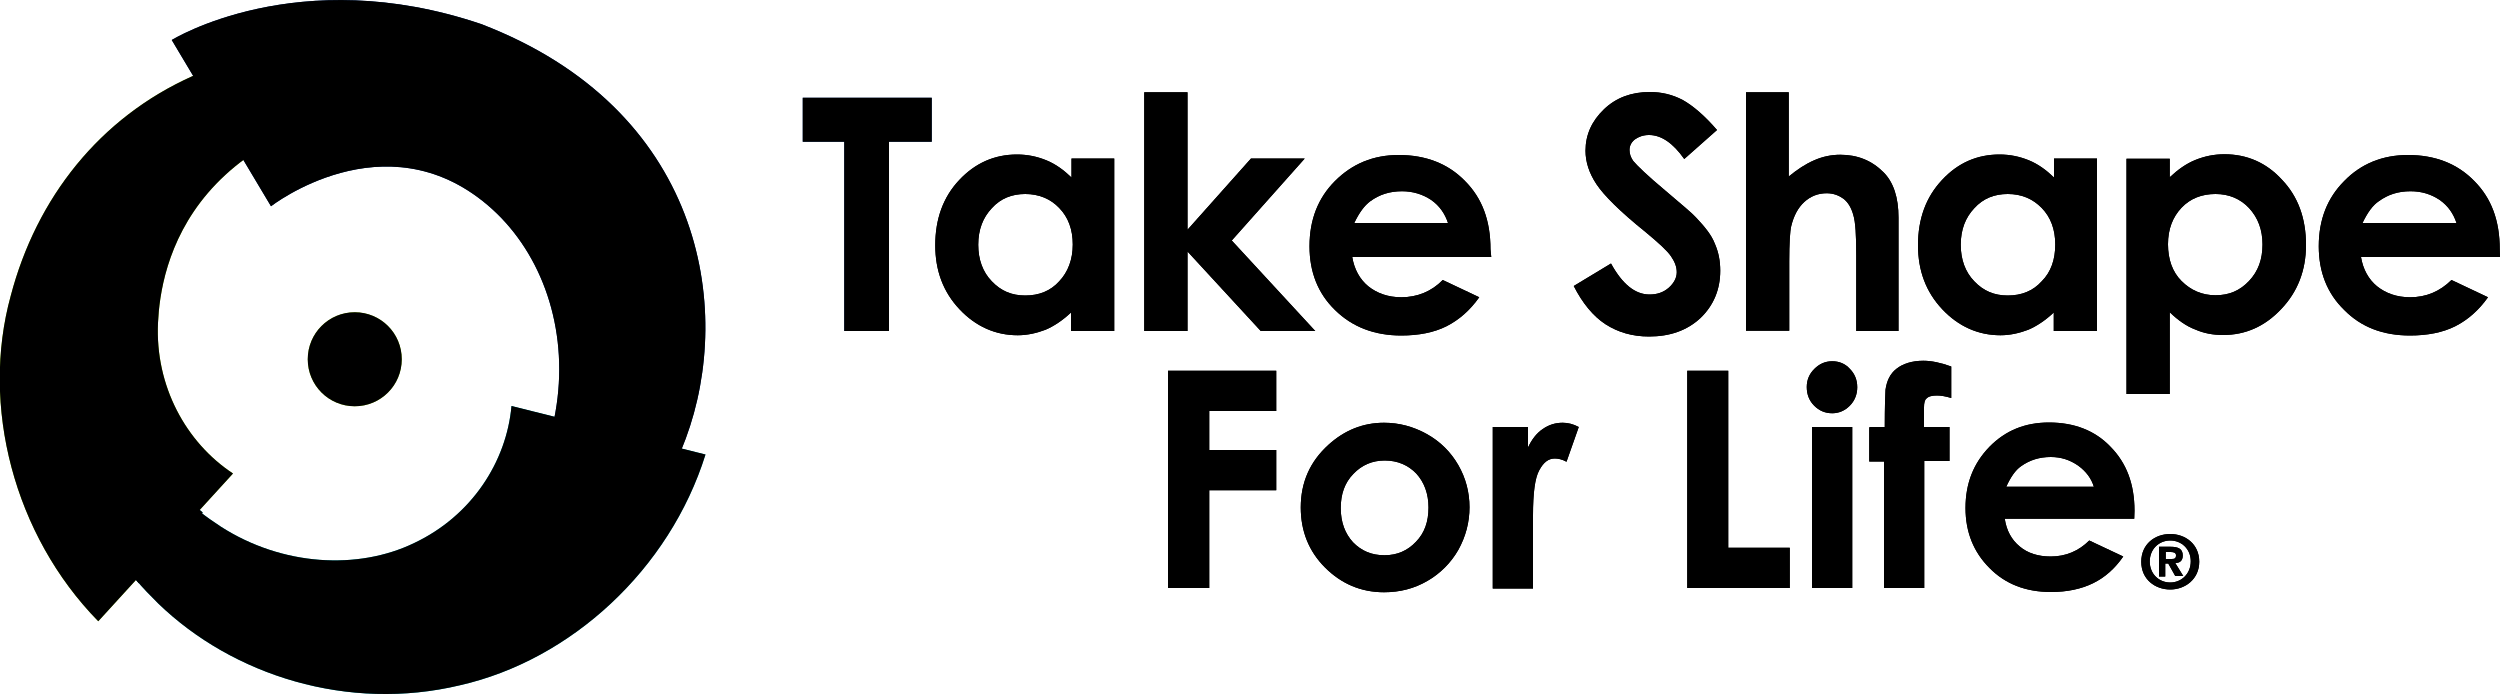 <?xml version="1.0" encoding="utf-8"?>
<!-- Generator: Adobe Illustrator 23.0.1, SVG Export Plug-In . SVG Version: 6.00 Build 0)  -->
<svg version="1.1" id="Layer_1" xmlns="http://www.w3.org/2000/svg" xmlns:xlink="http://www.w3.org/1999/xlink" x="0px" y="0px"
	 viewBox="0 0 100 27.76" style="enable-background:new 0 0 100 27.76;" xml:space="preserve">
<style type="text/css">
	.st0{fill:#00A1AF;}
	.st1{fill:#82BC00;}
	.st2{fill:#002D73;}
</style>
<path class="st0" d="M5.43,23.18c0.28,0.34,0.59,0.65,0.9,0.96c2.98,2.88,7.59,4.34,12.07,3.27c4.44-1.01,8.38-4.63,9.82-9.23
	l-7.76-1.94c-0.2,2.23-1.59,4.39-3.89,5.48c-2.25,1.09-5.28,0.92-7.73-0.65c-0.3-0.2-0.6-0.4-0.89-0.64L5.43,23.18z"/>
<path class="st1" d="M16.07,14.37c0,1.04-0.84,1.88-1.88,1.88s-1.88-0.84-1.88-1.88s0.84-1.88,1.88-1.88S16.07,13.33,16.07,14.37"/>
<path class="st2" d="M19.24,0.96C11.9-1.52,6.87,1.6,6.87,1.6l3.97,6.65c0,0,4.54-3.54,8.66-0.05c4.12,3.49,4.41,11.6-3.18,16.46
	c0,0,8.41,0.13,11.11-7.12C29.38,12.29,28.07,4.34,19.24,0.96"/>
<path class="st1" d="M7.69,3.05c-3.7,1.66-6.23,4.86-7.26,8.78c-1.21,4.39,0.12,9.57,3.5,13.02l1.58-1.73l2.23-2.45l1.58-1.73
	c-1.88-1.24-3.12-3.5-3-6.03c0.1-2.18,1.12-8.63,12.32-9.12C18.65,3.81,13.26,0.56,7.69,3.05"/>
<path class="st0" d="M8.11,20.5c-1.98-1.63-3.5-4.31-3.62-7.11c-0.18-3.2,1.34-6.62,4.27-8.63C5.52,6.17,3.02,9.47,2.5,13.29
	c-0.5,3.4,0.65,7.22,3.05,10.04L8.11,20.5z"/>
<path d="M5.43,23.18c0.28,0.34,0.59,0.65,0.9,0.96c2.98,2.88,7.59,4.34,12.07,3.27c4.44-1.01,8.38-4.63,9.82-9.23l-7.76-1.94
	c-0.2,2.23-1.59,4.39-3.89,5.48c-2.25,1.09-5.28,0.92-7.73-0.65c-0.3-0.2-0.6-0.4-0.89-0.64L5.43,23.18z"/>
<path d="M16.07,14.37c0,1.04-0.84,1.88-1.88,1.88s-1.88-0.84-1.88-1.88s0.84-1.88,1.88-1.88S16.07,13.33,16.07,14.37"/>
<path d="M19.24,0.96C11.9-1.52,6.87,1.6,6.87,1.6l3.97,6.65c0,0,4.54-3.54,8.66-0.05c4.12,3.49,4.41,11.6-3.18,16.46
	c0,0,8.41,0.13,11.11-7.12C29.38,12.29,28.07,4.34,19.24,0.96"/>
<path d="M7.69,3.05c-3.7,1.66-6.23,4.86-7.26,8.78c-1.21,4.39,0.12,9.57,3.5,13.02l1.58-1.73l2.23-2.45l1.58-1.73
	c-1.88-1.24-3.12-3.5-3-6.03c0.1-2.18,1.12-8.63,12.32-9.12C18.65,3.81,13.26,0.56,7.69,3.05"/>
<path d="M8.11,20.5c-1.98-1.63-3.5-4.31-3.62-7.11c-0.18-3.2,1.34-6.62,4.27-8.63C5.52,6.17,3.02,9.47,2.5,13.29
	c-0.5,3.4,0.65,7.22,3.05,10.04L8.11,20.5z"/>
<polygon points="46.72,14.83 51.05,14.83 51.05,16.44 48.37,16.44 48.37,18 51.05,18 51.05,19.61 48.37,19.61 48.37,23.52 
	46.72,23.52 "/>
<path d="M55.36,16.91c0.6,0,1.17,0.15,1.71,0.45c0.54,0.3,0.96,0.72,1.26,1.24c0.3,0.52,0.45,1.09,0.45,1.69
	c0,0.6-0.15,1.17-0.45,1.71c-0.3,0.52-0.72,0.94-1.24,1.24c-0.52,0.3-1.09,0.45-1.73,0.45c-0.92,0-1.71-0.34-2.36-0.99
	s-0.97-1.46-0.97-2.4c0-1.01,0.37-1.84,1.11-2.51C53.78,17.21,54.52,16.91,55.36,16.91 M55.39,18.42c-0.5,0-0.92,0.18-1.26,0.54
	c-0.34,0.35-0.5,0.8-0.5,1.36c0,0.57,0.17,1.02,0.49,1.37c0.34,0.35,0.75,0.52,1.26,0.52c0.5,0,0.92-0.18,1.26-0.54
	c0.34-0.35,0.5-0.8,0.5-1.37c0-0.55-0.17-1.01-0.49-1.36C56.33,18.61,55.91,18.42,55.39,18.42"/>
<path d="M59.71,17.08h1.41v0.82c0.15-0.32,0.34-0.57,0.59-0.74c0.25-0.17,0.5-0.25,0.8-0.25c0.2,0,0.42,0.05,0.64,0.17l-0.49,1.39
	c-0.18-0.1-0.34-0.13-0.47-0.13c-0.25,0-0.45,0.15-0.62,0.47c-0.17,0.3-0.25,0.9-0.25,1.81v0.32v2.6h-1.61L59.71,17.08L59.71,17.08z
	"/>
<polygon points="67.49,14.83 69.13,14.83 69.13,21.91 71.59,21.91 71.59,23.52 67.49,23.52 "/>
<path d="M73.29,14.45c0.28,0,0.52,0.1,0.7,0.3c0.2,0.2,0.3,0.45,0.3,0.74c0,0.28-0.1,0.54-0.3,0.74c-0.2,0.2-0.44,0.3-0.7,0.3
	c-0.28,0-0.52-0.1-0.72-0.3c-0.2-0.2-0.3-0.45-0.3-0.75c0-0.28,0.1-0.52,0.3-0.72S73,14.45,73.29,14.45 M72.48,17.08h1.61v6.44
	h-1.61V17.08z"/>
<path d="M74.8,17.08h0.59c0-0.84,0.02-1.34,0.03-1.49c0.05-0.35,0.18-0.64,0.44-0.84c0.25-0.2,0.62-0.32,1.07-0.32
	c0.34,0,0.7,0.08,1.12,0.23v1.26c-0.23-0.07-0.42-0.1-0.57-0.1c-0.18,0-0.34,0.03-0.42,0.12c-0.07,0.05-0.1,0.18-0.1,0.35v0.79h1.02
	v1.36h-1.01v5.08h-1.61v-5.06h-0.59v-1.37H74.8z"/>
<path d="M85.37,20.75h-5.18c0.07,0.47,0.27,0.84,0.6,1.11c0.32,0.27,0.74,0.4,1.24,0.4c0.6,0,1.12-0.22,1.54-0.64l1.36,0.64
	c-0.34,0.49-0.74,0.84-1.21,1.07c-0.47,0.23-1.04,0.35-1.68,0.35c-1.01,0-1.83-0.32-2.46-0.96c-0.64-0.64-0.96-1.44-0.96-2.4
	c0-0.99,0.32-1.79,0.96-2.45c0.64-0.65,1.42-0.97,2.38-0.97c1.01,0,1.84,0.32,2.46,0.97c0.64,0.65,0.96,1.49,0.96,2.56L85.37,20.75z
	 M83.76,19.49c-0.1-0.35-0.32-0.64-0.64-0.87c-0.32-0.22-0.67-0.34-1.09-0.34c-0.45,0-0.84,0.12-1.19,0.37
	c-0.22,0.15-0.42,0.44-0.59,0.82h3.5V19.49z"/>
<path d="M86.86,22.36c0.12,0,0.18-0.02,0.18-0.15c0-0.12-0.13-0.13-0.23-0.13h-0.18v0.28L86.86,22.36L86.86,22.36z M86.63,23.06
	h-0.27v-1.19h0.45c0.32,0,0.5,0.08,0.5,0.35c0,0.22-0.13,0.3-0.3,0.3l0.32,0.52h-0.32l-0.28-0.5h-0.12v0.52H86.63z M86.81,21.62
	c-0.45,0-0.82,0.34-0.82,0.84c0,0.5,0.37,0.84,0.82,0.84l0,0l0,0c0.44,0,0.82-0.34,0.82-0.85C87.63,21.96,87.26,21.62,86.81,21.62
	 M86.81,23.58c-0.6,0-1.16-0.4-1.16-1.11c0-0.7,0.54-1.11,1.16-1.11c0.6,0,1.16,0.4,1.16,1.11C87.97,23.16,87.41,23.58,86.81,23.58"
	/>
<polygon class="st2" points="32.11,3.91 37.27,3.91 37.27,5.67 35.56,5.67 35.56,13.24 33.77,13.24 33.77,5.67 32.11,5.67 "/>
<path d="M42.84,6.34h1.73v6.9h-1.73V12.5c-0.34,0.32-0.69,0.55-1.02,0.69c-0.34,0.13-0.72,0.22-1.11,0.22
	c-0.89,0-1.68-0.35-2.33-1.04c-0.65-0.69-0.97-1.54-0.97-2.56c0-1.06,0.32-1.93,0.96-2.61s1.41-1.02,2.31-1.02
	c0.42,0,0.8,0.08,1.17,0.23c0.37,0.15,0.7,0.39,1.01,0.69V6.34H42.84z M41.01,7.76c-0.54,0-0.99,0.18-1.34,0.57
	c-0.35,0.37-0.54,0.85-0.54,1.46c0,0.59,0.18,1.09,0.54,1.46c0.37,0.39,0.8,0.57,1.34,0.57c0.55,0,1.01-0.18,1.36-0.57
	c0.35-0.37,0.54-0.87,0.54-1.47c0-0.6-0.18-1.09-0.54-1.46C42.02,7.95,41.55,7.76,41.01,7.76"/>
<polygon points="45.77,3.69 47.5,3.69 47.5,9.19 50.04,6.34 52.19,6.34 49.27,9.62 52.61,13.24 50.43,13.24 47.5,10.06 47.5,13.24 
	45.77,13.24 "/>
<path d="M59.65,10.28h-5.56c0.08,0.49,0.3,0.89,0.64,1.17c0.35,0.28,0.79,0.44,1.32,0.44c0.64,0,1.21-0.23,1.66-0.69l1.46,0.69
	c-0.37,0.52-0.8,0.9-1.31,1.16c-0.5,0.25-1.11,0.37-1.81,0.37c-1.07,0-1.96-0.34-2.65-1.02c-0.69-0.67-1.02-1.53-1.02-2.55
	c0-1.06,0.34-1.93,1.02-2.61c0.69-0.69,1.53-1.04,2.55-1.04c1.09,0,1.98,0.35,2.65,1.04c0.69,0.69,1.02,1.59,1.02,2.73L59.65,10.28z
	 M57.92,8.92C57.8,8.55,57.58,8.23,57.25,8c-0.34-0.23-0.74-0.35-1.17-0.35c-0.49,0-0.9,0.13-1.27,0.4
	c-0.23,0.17-0.44,0.45-0.64,0.87H57.92z"/>
<path d="M68.68,5.2l-1.31,1.16c-0.45-0.64-0.92-0.96-1.41-0.96c-0.23,0-0.42,0.07-0.57,0.18C65.24,5.7,65.18,5.85,65.18,6
	c0,0.15,0.05,0.3,0.15,0.44c0.15,0.18,0.57,0.59,1.29,1.19c0.67,0.57,1.09,0.92,1.22,1.07c0.35,0.37,0.62,0.7,0.75,1.04
	c0.15,0.34,0.22,0.69,0.22,1.09c0,0.75-0.27,1.39-0.79,1.89c-0.54,0.5-1.22,0.74-2.06,0.74c-0.67,0-1.24-0.17-1.74-0.49
	c-0.49-0.32-0.92-0.84-1.27-1.53l1.49-0.9c0.45,0.82,0.96,1.24,1.54,1.24c0.3,0,0.55-0.08,0.77-0.27c0.2-0.18,0.32-0.39,0.32-0.62
	c0-0.22-0.08-0.42-0.23-0.64c-0.15-0.22-0.5-0.54-1.02-0.97c-1.02-0.82-1.66-1.46-1.96-1.91c-0.3-0.45-0.44-0.9-0.44-1.34
	c0-0.64,0.25-1.19,0.74-1.66c0.49-0.47,1.11-0.69,1.83-0.69c0.47,0,0.9,0.1,1.32,0.32C67.72,4.23,68.19,4.63,68.68,5.2"/>
<path d="M69.82,3.69h1.73v3.37c0.34-0.28,0.67-0.5,1.02-0.65c0.34-0.15,0.69-0.22,1.04-0.22c0.69,0,1.26,0.23,1.73,0.7
	c0.4,0.4,0.6,1.01,0.6,1.81v4.54h-1.69v-3.02c0-0.8-0.03-1.34-0.12-1.63c-0.08-0.28-0.2-0.49-0.39-0.64
	c-0.18-0.13-0.4-0.22-0.67-0.22c-0.35,0-0.65,0.12-0.9,0.35s-0.42,0.55-0.52,0.96c-0.05,0.2-0.08,0.69-0.08,1.42v2.77h-1.73V3.69
	H69.82z"/>
<path d="M82.15,6.34h1.73v6.9h-1.73V12.5c-0.34,0.32-0.69,0.55-1.02,0.69c-0.34,0.13-0.72,0.22-1.11,0.22
	c-0.89,0-1.68-0.35-2.33-1.04s-0.97-1.54-0.97-2.56c0-1.06,0.32-1.93,0.96-2.61c0.64-0.69,1.41-1.02,2.3-1.02
	c0.42,0,0.8,0.08,1.17,0.23c0.37,0.15,0.7,0.39,1.01,0.69V6.34L82.15,6.34z M80.31,7.76c-0.54,0-0.99,0.18-1.34,0.57
	c-0.35,0.37-0.54,0.85-0.54,1.46c0,0.59,0.18,1.09,0.54,1.46c0.37,0.39,0.8,0.57,1.34,0.57c0.55,0,1.01-0.18,1.36-0.57
	c0.37-0.37,0.54-0.87,0.54-1.47c0-0.6-0.18-1.09-0.54-1.46C81.31,7.95,80.86,7.76,80.31,7.76"/>
<path d="M86.79,6.34v0.75c0.32-0.3,0.65-0.54,1.02-0.69s0.75-0.23,1.17-0.23c0.9,0,1.68,0.34,2.3,1.02
	c0.64,0.67,0.96,1.54,0.96,2.61c0,1.02-0.34,1.88-0.99,2.56c-0.65,0.69-1.42,1.04-2.33,1.04c-0.4,0-0.77-0.07-1.11-0.22
	c-0.35-0.13-0.69-0.37-1.02-0.69v3.27h-1.73V6.35h1.73V6.34z M88.62,7.76c-0.55,0-1.01,0.18-1.36,0.55
	c-0.35,0.37-0.54,0.85-0.54,1.46s0.18,1.11,0.54,1.47c0.37,0.37,0.82,0.57,1.36,0.57c0.54,0,0.97-0.18,1.34-0.57
	c0.37-0.39,0.54-0.87,0.54-1.46c0-0.59-0.18-1.07-0.54-1.46C89.61,7.95,89.16,7.76,88.62,7.76"/>
<path d="M100,10.28h-5.56c0.08,0.49,0.3,0.89,0.64,1.17c0.35,0.28,0.79,0.44,1.32,0.44c0.65,0,1.19-0.23,1.66-0.69l1.46,0.69
	c-0.37,0.52-0.8,0.9-1.31,1.16c-0.5,0.25-1.11,0.37-1.81,0.37c-1.09,0-1.96-0.34-2.63-1.02c-0.69-0.67-1.02-1.53-1.02-2.55
	c0-1.06,0.34-1.93,1.02-2.61c0.67-0.69,1.53-1.04,2.55-1.04c1.09,0,1.98,0.35,2.65,1.04c0.69,0.69,1.02,1.59,1.02,2.73L100,10.28z
	 M98.26,8.92C98.14,8.55,97.92,8.23,97.59,8c-0.34-0.23-0.72-0.35-1.17-0.35c-0.49,0-0.9,0.13-1.27,0.4
	C94.91,8.21,94.7,8.5,94.5,8.92H98.26z"/>
<polygon points="32.11,3.91 37.27,3.91 37.27,5.67 35.56,5.67 35.56,13.24 33.77,13.24 33.77,5.67 32.11,5.67 "/>
<path d="M42.84,6.34h1.73v6.9h-1.73V12.5c-0.34,0.32-0.69,0.55-1.02,0.69c-0.34,0.13-0.72,0.22-1.11,0.22
	c-0.89,0-1.68-0.35-2.33-1.04c-0.65-0.69-0.97-1.54-0.97-2.56c0-1.06,0.32-1.93,0.96-2.61s1.41-1.02,2.31-1.02
	c0.42,0,0.8,0.08,1.17,0.23c0.37,0.15,0.7,0.39,1.01,0.69V6.34H42.84z M41.01,7.76c-0.54,0-0.99,0.18-1.34,0.57
	c-0.35,0.37-0.54,0.85-0.54,1.46c0,0.59,0.18,1.09,0.54,1.46c0.37,0.39,0.8,0.57,1.34,0.57c0.55,0,1.01-0.18,1.36-0.57
	c0.35-0.37,0.54-0.87,0.54-1.47c0-0.6-0.18-1.09-0.54-1.46C42.02,7.95,41.55,7.76,41.01,7.76"/>
<polygon points="45.77,3.69 47.5,3.69 47.5,9.19 50.04,6.34 52.19,6.34 49.27,9.62 52.61,13.24 50.43,13.24 47.5,10.06 47.5,13.24 
	45.77,13.24 "/>
<path d="M59.65,10.28h-5.56c0.08,0.49,0.3,0.89,0.64,1.17c0.35,0.28,0.79,0.44,1.32,0.44c0.64,0,1.21-0.23,1.66-0.69l1.46,0.69
	c-0.37,0.52-0.8,0.9-1.31,1.16c-0.5,0.25-1.11,0.37-1.81,0.37c-1.07,0-1.96-0.34-2.65-1.02c-0.69-0.67-1.02-1.53-1.02-2.55
	c0-1.06,0.34-1.93,1.02-2.61c0.69-0.69,1.53-1.04,2.55-1.04c1.09,0,1.98,0.35,2.65,1.04c0.69,0.69,1.02,1.59,1.02,2.73L59.65,10.28z
	 M57.92,8.92C57.8,8.55,57.58,8.23,57.25,8c-0.34-0.23-0.74-0.35-1.17-0.35c-0.49,0-0.9,0.13-1.27,0.4
	c-0.23,0.17-0.44,0.45-0.64,0.87H57.92z"/>
<path d="M68.68,5.2l-1.31,1.16c-0.45-0.64-0.92-0.96-1.41-0.96c-0.23,0-0.42,0.07-0.57,0.18C65.24,5.7,65.18,5.85,65.18,6
	c0,0.15,0.05,0.3,0.15,0.44c0.15,0.18,0.57,0.59,1.29,1.19c0.67,0.57,1.09,0.92,1.22,1.07c0.35,0.37,0.62,0.7,0.75,1.04
	c0.15,0.34,0.22,0.69,0.22,1.09c0,0.75-0.27,1.39-0.79,1.89c-0.54,0.5-1.22,0.74-2.06,0.74c-0.67,0-1.24-0.17-1.74-0.49
	c-0.49-0.32-0.92-0.84-1.27-1.53l1.49-0.9c0.45,0.82,0.96,1.24,1.54,1.24c0.3,0,0.55-0.08,0.77-0.27c0.2-0.18,0.32-0.39,0.32-0.62
	c0-0.22-0.08-0.42-0.23-0.64c-0.15-0.22-0.5-0.54-1.02-0.97c-1.02-0.82-1.66-1.46-1.96-1.91c-0.3-0.45-0.44-0.9-0.44-1.34
	c0-0.64,0.25-1.19,0.74-1.66c0.49-0.47,1.11-0.69,1.83-0.69c0.47,0,0.9,0.1,1.32,0.32C67.72,4.23,68.19,4.63,68.68,5.2"/>
<path d="M69.82,3.69h1.73v3.37c0.34-0.28,0.67-0.5,1.02-0.65c0.34-0.15,0.69-0.22,1.04-0.22c0.69,0,1.26,0.23,1.73,0.7
	c0.4,0.4,0.6,1.01,0.6,1.81v4.54h-1.69v-3.02c0-0.8-0.03-1.34-0.12-1.63c-0.08-0.28-0.2-0.49-0.39-0.64
	c-0.18-0.13-0.4-0.22-0.67-0.22c-0.35,0-0.65,0.12-0.9,0.35s-0.42,0.55-0.52,0.96c-0.05,0.2-0.08,0.69-0.08,1.42v2.77h-1.73V3.69
	H69.82z"/>
<path d="M82.15,6.34h1.73v6.9h-1.73V12.5c-0.34,0.32-0.69,0.55-1.02,0.69c-0.34,0.13-0.72,0.22-1.11,0.22
	c-0.89,0-1.68-0.35-2.33-1.04s-0.97-1.54-0.97-2.56c0-1.06,0.32-1.93,0.96-2.61c0.64-0.69,1.41-1.02,2.3-1.02
	c0.42,0,0.8,0.08,1.17,0.23c0.37,0.15,0.7,0.39,1.01,0.69V6.34L82.15,6.34z M80.31,7.76c-0.54,0-0.99,0.18-1.34,0.57
	c-0.35,0.37-0.54,0.85-0.54,1.46c0,0.59,0.18,1.09,0.54,1.46c0.37,0.39,0.8,0.57,1.34,0.57c0.55,0,1.01-0.18,1.36-0.57
	c0.37-0.37,0.54-0.87,0.54-1.47c0-0.6-0.18-1.09-0.54-1.46C81.31,7.95,80.86,7.76,80.31,7.76"/>
<path d="M86.79,6.34v0.75c0.32-0.3,0.65-0.54,1.02-0.69s0.75-0.23,1.17-0.23c0.9,0,1.68,0.34,2.3,1.02
	c0.64,0.67,0.96,1.54,0.96,2.61c0,1.02-0.34,1.88-0.99,2.56c-0.65,0.69-1.42,1.04-2.33,1.04c-0.4,0-0.77-0.07-1.11-0.22
	c-0.35-0.13-0.69-0.37-1.02-0.69v3.27h-1.73V6.35h1.73V6.34z M88.62,7.76c-0.55,0-1.01,0.18-1.36,0.55
	c-0.35,0.37-0.54,0.85-0.54,1.46s0.18,1.11,0.54,1.47c0.37,0.37,0.82,0.57,1.36,0.57c0.54,0,0.97-0.18,1.34-0.57
	c0.37-0.39,0.54-0.87,0.54-1.46c0-0.59-0.18-1.07-0.54-1.46C89.61,7.95,89.16,7.76,88.62,7.76"/>
<path d="M100,10.28h-5.56c0.08,0.49,0.3,0.89,0.64,1.17c0.35,0.28,0.79,0.44,1.32,0.44c0.65,0,1.19-0.23,1.66-0.69l1.46,0.69
	c-0.37,0.52-0.8,0.9-1.31,1.16c-0.5,0.25-1.11,0.37-1.81,0.37c-1.09,0-1.96-0.34-2.63-1.02c-0.69-0.67-1.02-1.53-1.02-2.55
	c0-1.06,0.34-1.93,1.02-2.61c0.67-0.69,1.53-1.04,2.55-1.04c1.09,0,1.98,0.35,2.65,1.04c0.69,0.69,1.02,1.59,1.02,2.73L100,10.28z
	 M98.26,8.92C98.14,8.55,97.92,8.23,97.59,8c-0.34-0.23-0.72-0.35-1.17-0.35c-0.49,0-0.9,0.13-1.27,0.4
	C94.91,8.21,94.7,8.5,94.5,8.92H98.26z"/>
<polygon points="46.72,14.83 51.05,14.83 51.05,16.44 48.37,16.44 48.37,18 51.05,18 51.05,19.61 48.37,19.61 48.37,23.52 
	46.72,23.52 "/>
<path d="M55.36,16.91c0.6,0,1.17,0.15,1.71,0.45c0.54,0.3,0.96,0.72,1.26,1.24c0.3,0.52,0.45,1.09,0.45,1.69
	c0,0.6-0.15,1.17-0.45,1.71c-0.3,0.52-0.72,0.94-1.24,1.24c-0.52,0.3-1.09,0.45-1.73,0.45c-0.92,0-1.71-0.34-2.36-0.99
	s-0.97-1.46-0.97-2.4c0-1.01,0.37-1.84,1.11-2.51C53.78,17.21,54.52,16.91,55.36,16.91 M55.39,18.42c-0.5,0-0.92,0.18-1.26,0.54
	c-0.34,0.35-0.5,0.8-0.5,1.36c0,0.57,0.17,1.02,0.49,1.37c0.34,0.35,0.75,0.52,1.26,0.52c0.5,0,0.92-0.18,1.26-0.54
	c0.34-0.35,0.5-0.8,0.5-1.37c0-0.55-0.17-1.01-0.49-1.36C56.33,18.61,55.91,18.42,55.39,18.42"/>
<path d="M59.71,17.08h1.41v0.82c0.15-0.32,0.34-0.57,0.59-0.74c0.25-0.17,0.5-0.25,0.8-0.25c0.2,0,0.42,0.05,0.64,0.17l-0.49,1.39
	c-0.18-0.1-0.34-0.13-0.47-0.13c-0.25,0-0.45,0.15-0.62,0.47c-0.17,0.3-0.25,0.9-0.25,1.81v0.32v2.6h-1.61L59.71,17.08L59.71,17.08z
	"/>
<polygon points="67.49,14.83 69.13,14.83 69.13,21.91 71.59,21.91 71.59,23.52 67.49,23.52 "/>
<path d="M73.29,14.45c0.28,0,0.52,0.1,0.7,0.3c0.2,0.2,0.3,0.45,0.3,0.74c0,0.28-0.1,0.54-0.3,0.74c-0.2,0.2-0.44,0.3-0.7,0.3
	c-0.28,0-0.52-0.1-0.72-0.3c-0.2-0.2-0.3-0.45-0.3-0.75c0-0.28,0.1-0.52,0.3-0.72S73,14.45,73.29,14.45 M72.48,17.08h1.61v6.44
	h-1.61V17.08z"/>
<path d="M74.8,17.08h0.59c0-0.84,0.02-1.34,0.03-1.49c0.05-0.35,0.18-0.64,0.44-0.84c0.25-0.2,0.62-0.32,1.07-0.32
	c0.34,0,0.7,0.08,1.12,0.23v1.26c-0.23-0.07-0.42-0.1-0.57-0.1c-0.18,0-0.34,0.03-0.42,0.12c-0.07,0.05-0.1,0.18-0.1,0.35v0.79h1.02
	v1.36h-1.01v5.08h-1.61v-5.06h-0.59v-1.37H74.8z"/>
<path d="M85.37,20.75h-5.18c0.07,0.47,0.27,0.84,0.6,1.11c0.32,0.27,0.74,0.4,1.24,0.4c0.6,0,1.12-0.22,1.54-0.64l1.36,0.64
	c-0.34,0.49-0.74,0.84-1.21,1.07c-0.47,0.23-1.04,0.35-1.68,0.35c-1.01,0-1.83-0.32-2.46-0.96c-0.64-0.64-0.96-1.44-0.96-2.4
	c0-0.99,0.32-1.79,0.96-2.45c0.64-0.65,1.42-0.97,2.38-0.97c1.01,0,1.84,0.32,2.46,0.97c0.64,0.65,0.96,1.49,0.96,2.56L85.37,20.75z
	 M83.76,19.49c-0.1-0.35-0.32-0.64-0.64-0.87c-0.32-0.22-0.67-0.34-1.09-0.34c-0.45,0-0.84,0.12-1.19,0.37
	c-0.22,0.15-0.42,0.44-0.59,0.82h3.5V19.49z"/>
<path d="M86.86,22.36c0.12,0,0.18-0.02,0.18-0.15c0-0.12-0.13-0.13-0.23-0.13h-0.18v0.28L86.86,22.36L86.86,22.36z M86.63,23.06
	h-0.27v-1.19h0.45c0.32,0,0.5,0.08,0.5,0.35c0,0.22-0.13,0.3-0.3,0.3l0.32,0.52h-0.32l-0.28-0.5h-0.12v0.52H86.63z M86.81,21.62
	c-0.45,0-0.82,0.34-0.82,0.84c0,0.5,0.37,0.84,0.82,0.84l0,0l0,0c0.44,0,0.82-0.34,0.82-0.85C87.63,21.96,87.26,21.62,86.81,21.62
	 M86.81,23.58c-0.6,0-1.16-0.4-1.16-1.11c0-0.7,0.54-1.11,1.16-1.11c0.6,0,1.16,0.4,1.16,1.11C87.97,23.16,87.41,23.58,86.81,23.58"
	/>
</svg>
